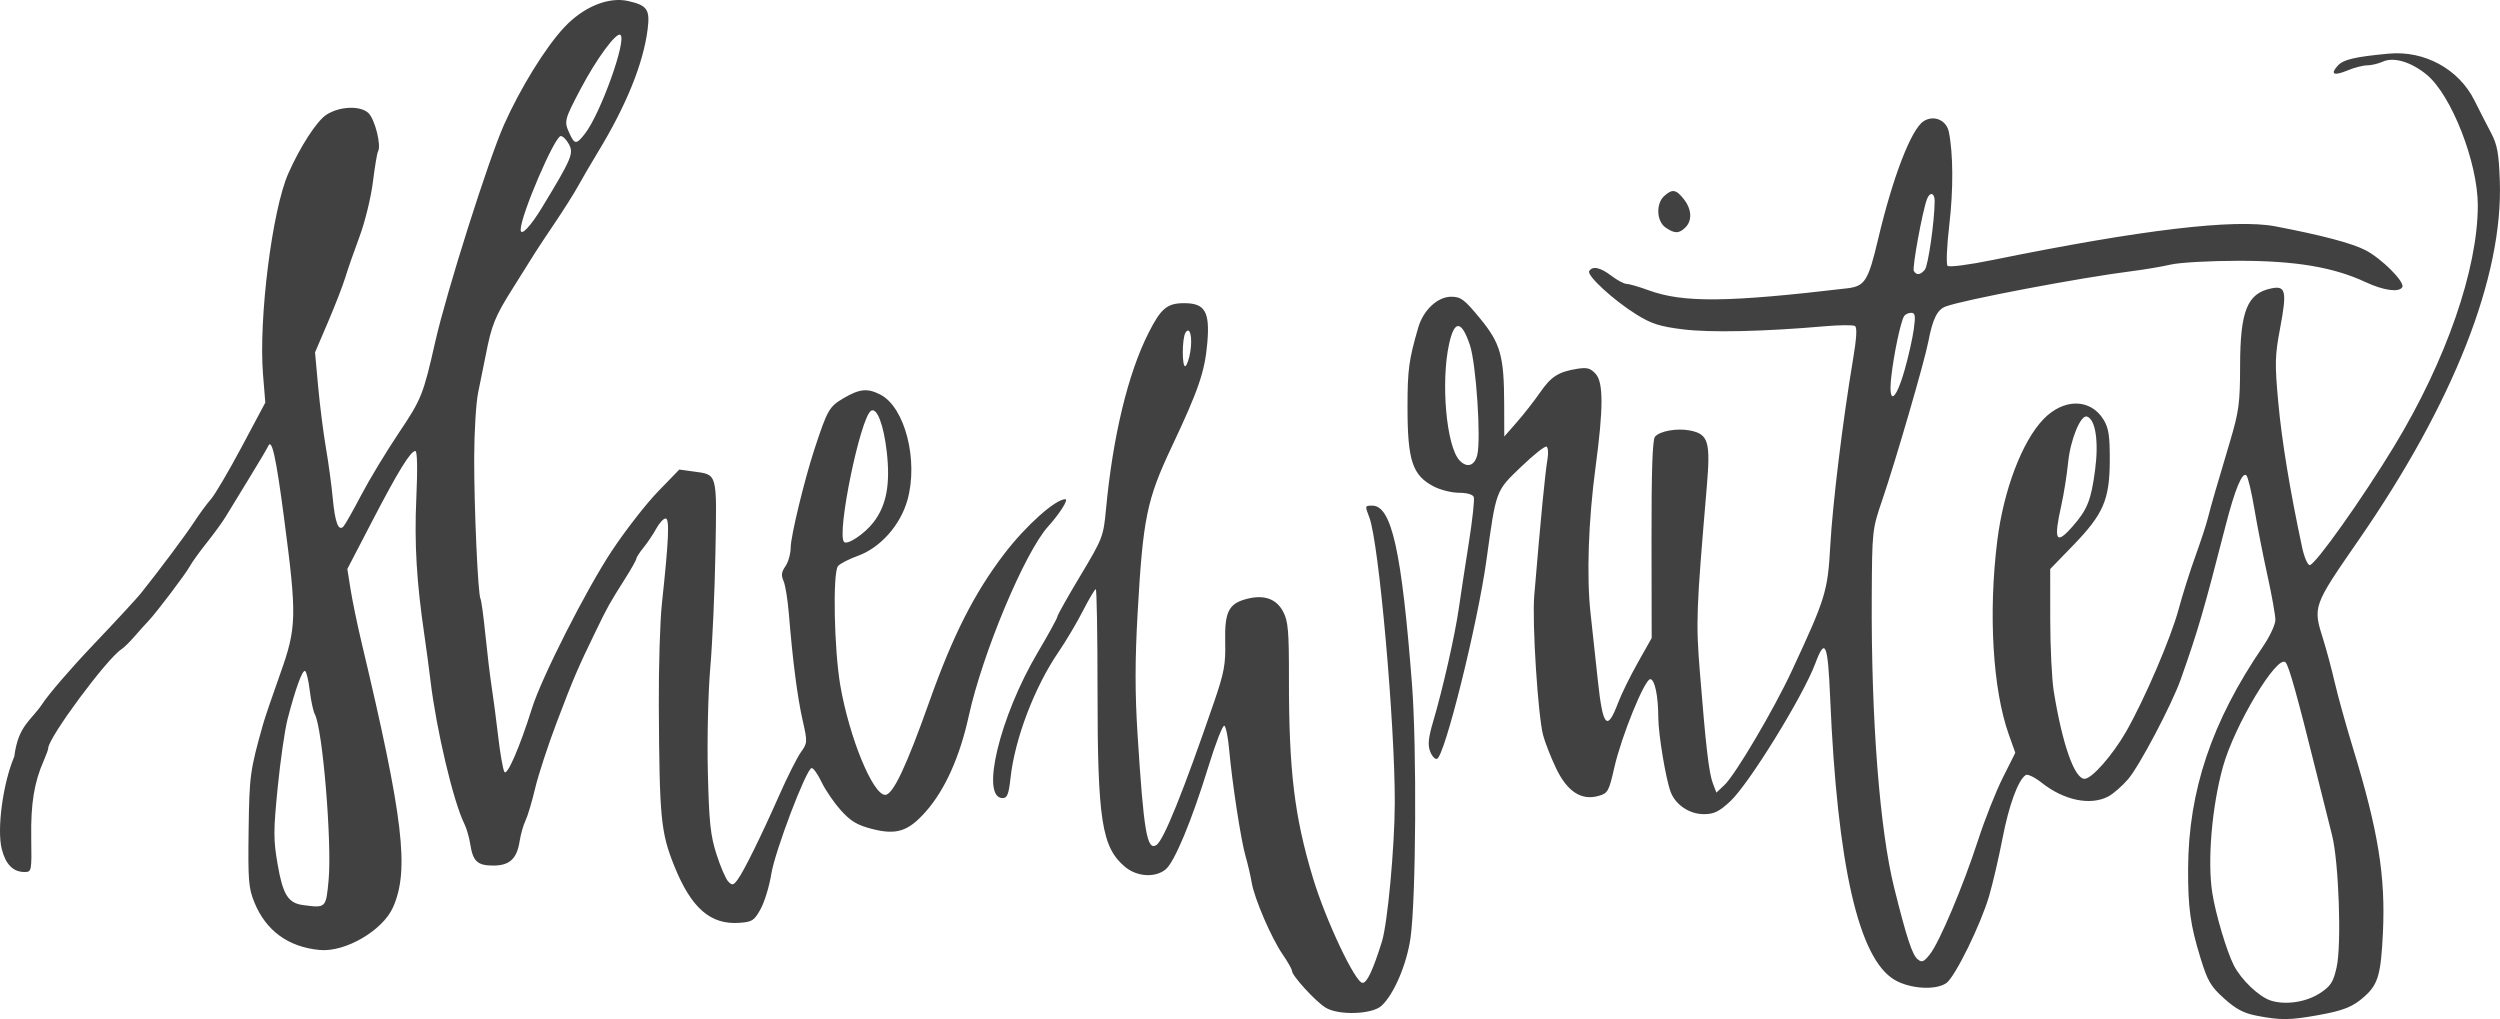 <?xml version="1.0" encoding="UTF-8" standalone="no"?>
<!-- Created with Inkscape (http://www.inkscape.org/) -->

<svg
   xmlns:dc="http://purl.org/dc/elements/1.1/"
   xmlns:cc="http://creativecommons.org/ns#"
   xmlns:rdf="http://www.w3.org/1999/02/22-rdf-syntax-ns#"
   xmlns:svg="http://www.w3.org/2000/svg"
   xmlns="http://www.w3.org/2000/svg"
   xmlns:sodipodi="http://sodipodi.sourceforge.net/DTD/sodipodi-0.dtd"
   xmlns:inkscape="http://www.inkscape.org/namespaces/inkscape"
   width="219.539mm"
   height="89.491mm"
   viewBox="0 0 777.893 317.095"
   id="svg2"
   version="1.1"
   inkscape:version="0.91 r13725"
   sodipodi:docname="logo.svg">
  <defs
     id="defs4" />
  <sodipodi:namedview
     id="base"
     pagecolor="#ffffff"
     bordercolor="#666666"
     borderopacity="1.0"
     inkscape:pageopacity="0.0"
     inkscape:pageshadow="2"
     inkscape:zoom="0.98994949"
     inkscape:cx="407.32045"
     inkscape:cy="102.82754"
     inkscape:document-units="px"
     inkscape:current-layer="g4209"
     showgrid="false"
     inkscape:window-width="1920"
     inkscape:window-height="1027"
     inkscape:window-x="-8"
     inkscape:window-y="-8"
     inkscape:window-maximized="1"
     fit-margin-top="0"
     fit-margin-left="0"
     fit-margin-right="0"
     fit-margin-bottom="0" />
  <g
     inkscape:label="Layer 1"
     inkscape:groupmode="layer"
     id="layer1"
     transform="translate(209.719,-401.029)">
    <g
       id="g4209">
      <path
         style="fill:#414141"
         d="m 492.476,717.08 c -4.05,-0.777 -6.452,-2.046 -10.127,-5.35 -4.196,-3.772 -5.146,-5.398 -7.367,-12.599 -3.155,-10.231 -3.904,-15.628 -3.855,-27.764 0.099,-24.273 7.375,-45.883 23.289,-69.163 2.128,-3.112 3.868,-6.841 3.868,-8.287 0,-1.445 -1.112,-7.674 -2.47,-13.841 -1.359,-6.167 -3.188,-15.488 -4.066,-20.713 -0.878,-5.225 -1.992,-9.903 -2.476,-10.396 -1.26,-1.283 -3.573,4.298 -6.485,15.646 -6.821,26.577 -8.538,32.46 -13.934,47.75 -2.756,7.809 -12.848,26.967 -16.378,31.091 -1.865,2.179 -4.673,4.624 -6.241,5.435 -5.572,2.881 -13.749,1.176 -20.679,-4.312 -2.134,-1.69 -4.358,-2.768 -4.941,-2.394 -2.365,1.515 -5.217,9.281 -7.227,19.68 -1.169,6.05 -3.054,14.15 -4.188,18 -2.641,8.966 -10.599,25.165 -13.288,27.049 -3.315,2.322 -11.298,1.834 -16.106,-0.984 -11.206,-6.567 -17.838,-35.612 -20.063,-87.862 -0.72,-16.915 -1.545,-18.817 -4.606,-10.619 -3.828,10.252 -20.72,37.619 -26.522,42.967 -3.458,3.188 -5.036,3.95 -8.173,3.95 -4.468,0 -8.772,-2.872 -10.313,-6.881 -1.493,-3.885 -3.84,-17.962 -3.854,-23.119 -0.019,-6.81 -1.105,-12 -2.511,-12 -1.739,0 -8.971,17.786 -11.17,27.47 -1.698,7.478 -2.002,8.025 -4.931,8.858 -5.367,1.527 -9.791,-1.39 -13.267,-8.747 -1.615,-3.418 -3.399,-7.984 -3.964,-10.147 -1.617,-6.188 -3.458,-35.15 -2.76,-43.433 2.12,-25.169 3.349,-37.807 4.151,-42.672 0.287,-1.745 0.143,-3.406 -0.32,-3.693 -0.464,-0.287 -4.034,2.546 -7.933,6.294 -7.951,7.642 -7.705,6.977 -10.778,29.071 -2.787,20.029 -12.98,60.991 -15.377,61.79 -0.615,0.205 -1.576,-0.834 -2.136,-2.308 -0.779,-2.049 -0.556,-4.246 0.947,-9.331 2.99,-10.115 6.766,-26.775 7.967,-35.151 0.591,-4.125 1.997,-13.318 3.123,-20.428 1.126,-7.11 1.819,-13.523 1.54,-14.25 -0.306,-0.797 -2.126,-1.322 -4.579,-1.322 -2.239,0 -5.741,-0.863 -7.781,-1.917 -6.758,-3.491 -8.268,-8.045 -8.257,-24.902 0.007,-11.497 0.413,-14.492 3.327,-24.555 1.587,-5.48 6.012,-9.626 10.275,-9.626 2.976,0 4.084,0.828 8.867,6.627 6.461,7.833 7.564,11.698 7.607,26.672 l 0.03,10.201 3.94,-4.5 c 2.167,-2.475 5.399,-6.609 7.182,-9.186 3.473,-5.02 5.727,-6.456 11.614,-7.397 3.034,-0.485 4.102,-0.186 5.717,1.599 2.406,2.66 2.396,10.734 -0.035,28.865 -2.247,16.759 -2.846,34.131 -1.572,45.619 0.61,5.5 1.618,14.8 2.241,20.667 1.568,14.777 2.908,16.276 6.357,7.116 0.99,-2.63 3.74,-8.224 6.11,-12.43 l 4.309,-7.647 -0.048,-30.646 c -0.033,-21.245 0.296,-31.061 1.074,-31.998 1.484,-1.788 6.889,-2.743 10.937,-1.934 5.698,1.14 6.382,3.453 5.184,17.538 -3.293,38.717 -3.411,41.9 -2.139,57.749 1.86,23.183 2.804,31.266 4.028,34.481 l 1.103,2.896 2.488,-2.337 c 3.395,-3.189 15.345,-23.435 20.975,-35.537 10.559,-22.694 11.186,-24.736 11.967,-38.917 0.712,-12.948 3.904,-39.092 7.065,-57.874 1.134,-6.739 1.33,-10.079 0.615,-10.52 -0.576,-0.356 -4.787,-0.321 -9.359,0.077 -19.103,1.663 -35.642,2.026 -44.137,0.969 -7.25,-0.902 -9.837,-1.727 -14.5,-4.628 -7.126,-4.432 -15.524,-12.152 -14.689,-13.503 1.041,-1.684 3.454,-1.169 6.925,1.478 1.803,1.375 3.917,2.5 4.697,2.5 0.781,0 3.877,0.898 6.88,1.996 10.736,3.924 24.552,3.786 61.78,-0.619 5.52,-0.653 6.543,-2.288 9.645,-15.415 4.543,-19.226 10.258,-34.045 14.101,-36.563 3.14,-2.057 7.122,-0.392 7.873,3.291 1.378,6.763 1.434,17.975 0.146,28.959 -0.769,6.558 -1.008,12.242 -0.536,12.726 0.487,0.499 6.583,-0.291 14.178,-1.838 46.164,-9.402 75.206,-12.854 87.824,-10.439 14.405,2.757 23.647,5.195 27.934,7.368 5.08,2.574 12.502,10.018 11.541,11.574 -1.039,1.682 -5.807,1.018 -11.406,-1.588 -10.04,-4.674 -21.812,-6.648 -39.569,-6.638 -8.8,0.005 -18.25,0.53 -21,1.166 -2.75,0.636 -8.15,1.553 -12,2.037 -16.209,2.038 -52.676,8.959 -58.132,11.033 -2.6,0.988 -4.028,3.902 -5.367,10.953 -1.137,5.986 -10.172,37.065 -14.243,48.997 -3.231,9.468 -3.242,9.571 -3.353,30.5 -0.2,37.907 2.462,72.329 6.999,90.5 3.861,15.464 5.597,20.756 7.261,22.137 1.336,1.109 1.908,0.882 3.82,-1.515 2.976,-3.732 10.393,-21.304 15.036,-35.621 2.051,-6.325 5.489,-15.01 7.64,-19.299 l 3.911,-7.799 -2.031,-5.701 c -4.988,-14.004 -6.395,-37.721 -3.576,-60.313 1.961,-15.719 7.713,-30.868 14.338,-37.762 6.33,-6.587 14.716,-6.513 18.757,0.167 1.567,2.591 1.934,5.034 1.908,12.708 -0.041,12.172 -1.989,16.656 -11.486,26.451 l -7.052,7.272 0.011,15.668 c 0.006,8.618 0.5,18.692 1.099,22.388 2.674,16.518 6.447,27.22 9.594,27.22 2.24,0 8.723,-7.366 12.91,-14.668 5.682,-9.911 13.949,-29.162 16.322,-38.011 1.207,-4.498 3.55,-11.923 5.207,-16.5 1.657,-4.577 3.405,-9.896 3.884,-11.821 0.479,-1.925 1.536,-5.75 2.35,-8.5 0.814,-2.75 2.877,-9.724 4.586,-15.498 2.769,-9.357 3.109,-11.911 3.129,-23.5 0.029,-17.188 2.231,-22.603 9.808,-24.118 4.413,-0.883 4.801,0.933 2.644,12.39 -1.624,8.63 -1.682,10.97 -0.566,23.163 1.092,11.94 3.621,27.302 7.416,45.063 0.646,3.025 1.711,5.5 2.366,5.5 1.685,0 16.372,-20.687 26.304,-37.051 16.128,-26.572 26.017,-55.087 25.99,-74.949 -0.018,-13.308 -8.197,-34.221 -15.863,-40.562 -4.834,-3.998 -10.297,-5.635 -13.671,-4.098 -1.399,0.638 -3.593,1.159 -4.875,1.159 -1.282,0 -4.009,0.701 -6.061,1.559 -4.344,1.815 -5.555,1.249 -3.109,-1.454 1.737,-1.919 5.258,-2.752 15.823,-3.743 11.134,-1.044 21.815,4.764 26.691,14.514 1.547,3.093 3.879,7.649 5.183,10.124 1.956,3.713 2.434,6.341 2.737,15.024 1.038,29.789 -14.392,68.999 -43.98,111.756 -14.184,20.498 -14.218,20.594 -10.988,30.805 1.029,3.253 2.647,9.29 3.595,13.415 0.948,4.125 3.512,13.35 5.698,20.5 7.847,25.669 10.14,39.829 9.299,57.425 -0.616,12.892 -1.491,15.959 -5.619,19.7 -3.674,3.329 -6.538,4.486 -14.728,5.947 -8.695,1.551 -11.496,1.573 -18.926,0.147 z m 19.747,-7.058 c 3.313,-2.192 4.085,-3.404 5.12,-8.03 1.578,-7.051 0.675,-32.911 -1.435,-41.13 -0.848,-3.3 -3.104,-12.3 -5.015,-20 -5.759,-23.212 -8.417,-32.709 -9.442,-33.734 -2.589,-2.589 -15.903,19.598 -19.471,32.447 -3.463,12.468 -4.89,29.316 -3.328,39.287 1.032,6.586 4.455,18.115 6.681,22.5 2.306,4.543 7.864,9.844 11.546,11.011 4.616,1.463 11.077,0.473 15.344,-2.351 z M 435.163,564.849 c 4.629,-5.272 5.779,-8.154 7.025,-17.6 1.172,-8.889 0.13,-15.732 -2.529,-16.603 -1.961,-0.642 -5.155,7.148 -5.868,14.312 -0.378,3.797 -1.321,9.744 -2.096,13.215 -2.48,11.11 -1.717,12.58 3.469,6.674 z M 249.932,542.636 c 1.232,-4.909 -0.345,-28.513 -2.29,-34.27 -2.614,-7.74 -4.812,-7.846 -6.465,-0.311 -2.623,11.959 -0.845,31.834 3.241,36.219 2.287,2.455 4.664,1.749 5.514,-1.637 z m 132.97,-26.432 c 1.182,-4.126 2.469,-9.828 2.86,-12.672 0.59,-4.29 0.45,-5.17 -0.824,-5.17 -0.844,0 -1.834,0.485 -2.201,1.077 -1.052,1.702 -3.187,11.821 -3.965,18.794 -0.999,8.951 1.309,7.818 4.129,-2.028 z m 6.314,-31.259 c 1.029,-1.24 3.002,-15.03 3.052,-21.334 0.021,-2.601 -1.479,-3.003 -2.386,-0.64 -1.414,3.685 -4.668,21.465 -4.097,22.388 0.861,1.394 2.05,1.25 3.431,-0.415 z M 202.724,714.546 c -3.234,-2.033 -10.439,-9.925 -10.439,-11.434 0,-0.489 -1.293,-2.771 -2.873,-5.07 -3.553,-5.169 -8.821,-17.395 -9.664,-22.427 -0.346,-2.064 -1.212,-5.778 -1.924,-8.253 -1.436,-4.989 -4.168,-22.811 -5.096,-33.239 -0.33,-3.707 -0.996,-6.984 -1.48,-7.284 -0.484,-0.299 -2.721,5.433 -4.969,12.739 -5.201,16.896 -10.577,29.799 -13.338,32.011 -3.284,2.632 -8.931,2.253 -12.615,-0.847 -7.241,-6.093 -8.541,-14.483 -8.541,-55.131 0,-17.188 -0.245,-31.25 -0.545,-31.25 -0.3,10e-5 -2.1,3.035 -4,6.744 -1.9,3.709 -5.316,9.464 -7.591,12.789 -7.473,10.923 -13.607,27.027 -14.939,39.217 -0.551,5.046 -1.023,6.25 -2.447,6.25 -7.008,0 -0.912,-25.335 10.897,-45.289 3.369,-5.692 6.125,-10.715 6.125,-11.162 0,-0.448 3.221,-6.182 7.158,-12.744 6.945,-11.574 7.182,-12.189 7.971,-20.617 2.13,-22.755 6.85,-42.322 13.261,-54.971 3.865,-7.627 5.777,-9.216 11.087,-9.216 6.459,0 8.013,2.656 7.19,12.29 -0.767,8.979 -2.699,14.638 -11.016,32.263 -7.85,16.636 -9.005,22.252 -10.678,51.946 -0.828,14.684 -0.834,24.652 -0.026,37.5 1.909,30.335 2.937,36.426 5.84,34.632 2.262,-1.398 8.318,-16.404 18.014,-44.632 3.09,-8.997 3.581,-11.64 3.425,-18.459 -0.216,-9.422 1.033,-11.995 6.539,-13.478 5.483,-1.476 9.392,-0.124 11.526,3.987 1.519,2.925 1.787,6.032 1.768,20.449 -0.038,28.924 1.67,43.148 7.499,62.435 3.966,13.125 13.165,32.565 15.409,32.565 1.385,0 3.222,-3.915 6.017,-12.825 1.763,-5.62 3.97,-29.381 4.009,-43.175 0.07,-24.689 -4.956,-81.104 -7.913,-88.815 -1.41,-3.677 -1.408,-3.685 0.897,-3.685 6.025,0 9.157,14.056 12.365,55.5 1.528,19.744 1.259,66.959 -0.451,79 -1.17,8.238 -5.208,17.667 -9.057,21.15 -2.978,2.695 -13.447,3.016 -17.395,0.533 z m -42.071,-204.082 c 0.736,-4.6 -0.137,-8.072 -1.492,-5.935 -1.118,1.763 -1.125,11.105 -0.008,10.415 0.478,-0.295 1.152,-2.311 1.499,-4.48 z m -270.868,186.164 c -9.774,-0.911 -16.725,-5.959 -20.333,-14.766 -1.834,-4.478 -2.023,-6.827 -1.812,-22.5 0.23,-17.038 0.434,-18.531 4.5,-33 0.541,-1.925 2.914,-8.9 5.273,-15.5 5.21,-14.575 5.296,-17.963 1.243,-48.731 -2.528,-19.189 -3.818,-24.956 -4.968,-22.21 -0.244,0.582 -2.913,5.082 -5.932,10 -3.019,4.918 -6.272,10.248 -7.23,11.844 -0.958,1.597 -3.598,5.234 -5.867,8.083 -2.269,2.849 -4.636,6.134 -5.261,7.301 -1.273,2.378 -10.467,14.526 -12.983,17.155 -0.897,0.937 -2.836,3.093 -4.308,4.791 -1.472,1.698 -3.272,3.465 -4,3.927 -4.536,2.882 -22.823,27.573 -22.823,30.816 0,0.397 -0.626,2.14 -1.391,3.873 -2.977,6.741 -4.058,13.373 -3.896,23.901 0.162,10.527 0.119,10.75 -2.083,10.75 -3.535,0 -5.87,-2.348 -7.082,-7.12 -1.573,-6.195 0.359,-20.507 3.888,-28.8 1.254,-9.699 5.113,-11.05 8.688,-16.33 1.833,-2.888 8.967,-11.169 15.854,-18.403 6.887,-7.234 13.547,-14.434 14.801,-16 5.853,-7.312 14.037,-18.271 16.688,-22.347 1.61,-2.475 3.93,-5.625 5.156,-7 1.226,-1.375 5.535,-8.701 9.577,-16.28 l 7.348,-13.78 -0.71,-8.72 c -1.414,-17.367 2.848,-51.248 7.874,-62.592 3.713,-8.381 8.839,-16.288 11.83,-18.247 4.049,-2.653 10.566,-2.924 13.083,-0.544 2.038,1.926 4.096,10.188 2.986,11.984 -0.281,0.455 -0.997,4.736 -1.59,9.515 -0.594,4.779 -2.461,12.396 -4.148,16.926 -1.688,4.531 -3.685,10.263 -4.437,12.738 -0.753,2.475 -3.179,8.733 -5.392,13.907 l -4.024,9.407 0.963,10.593 c 0.53,5.826 1.619,14.418 2.422,19.093 0.802,4.675 1.753,11.685 2.112,15.577 0.705,7.636 1.795,10.547 3.34,8.915 0.516,-0.545 2.999,-4.928 5.518,-9.74 2.519,-4.812 7.774,-13.51 11.679,-19.329 7.112,-10.601 7.626,-11.886 11.373,-28.423 3.517,-15.524 16.528,-56.584 21.388,-67.5 5.071,-11.389 12.868,-24.017 18.687,-30.264 5.962,-6.402 13.781,-9.639 19.931,-8.252 5.955,1.343 6.848,2.628 6.083,8.753 -1.329,10.635 -6.595,23.654 -15.476,38.262 -2.173,3.575 -4.932,8.3 -6.131,10.5 -1.198,2.2 -4.48,7.403 -7.293,11.561 -2.813,4.159 -5.643,8.434 -6.289,9.5 -0.646,1.066 -3.635,5.836 -6.643,10.599 -5.694,9.018 -6.714,11.528 -8.568,21.09 -0.613,3.163 -1.661,8.325 -2.328,11.472 -0.667,3.147 -1.23,12.26 -1.25,20.25 -0.04,15.526 1.175,42.753 1.964,44.03 0.262,0.424 0.945,5.435 1.517,11.135 0.572,5.7 1.459,13.063 1.971,16.363 0.512,3.3 1.424,10.247 2.026,15.438 0.602,5.191 1.462,10.094 1.911,10.896 0.828,1.479 4.8,-7.671 8.61,-19.833 3.001,-9.58 16.956,-37.067 24.868,-48.982 4.193,-6.315 10.623,-14.578 14.288,-18.362 l 6.664,-6.88 4.471,0.613 c 7.455,1.022 7.23,0.191 6.78,24.986 -0.221,12.168 -0.944,28.413 -1.608,36.099 -0.674,7.81 -1.008,22.147 -0.756,32.5 0.379,15.623 0.801,19.621 2.692,25.525 1.233,3.85 2.873,7.655 3.644,8.455 1.223,1.269 1.589,1.205 2.87,-0.5 1.94,-2.583 7.334,-13.504 13.001,-26.324 2.521,-5.703 5.546,-11.72 6.722,-13.371 2.093,-2.939 2.104,-3.151 0.53,-10.131 -1.617,-7.173 -3.062,-18.385 -4.258,-33.055 -0.356,-4.36 -1.105,-8.932 -1.664,-10.16 -0.772,-1.694 -0.627,-2.792 0.602,-4.546 0.891,-1.272 1.627,-3.9 1.637,-5.84 0.017,-3.495 4.248,-20.999 7.387,-30.562 4.036,-12.296 4.596,-13.276 9.084,-15.906 5.007,-2.934 7.443,-3.164 11.465,-1.084 7.624,3.943 11.852,20.461 8.392,32.791 -2.191,7.81 -8.44,14.847 -15.408,17.353 -2.781,1 -5.567,2.434 -6.191,3.186 -1.692,2.039 -1.229,25.945 0.72,37.194 2.809,16.209 10.115,34 13.961,34 2.399,0 6.544,-8.755 13.731,-29 7.318,-20.617 14.015,-33.826 23.325,-46.009 6.677,-8.738 15.9,-16.991 18.987,-16.991 1.099,0 -1.706,4.448 -5.361,8.5 -7.27,8.06 -20.408,39.454 -24.691,59 -2.778,12.678 -7.386,22.934 -13.336,29.68 -5.461,6.192 -9.138,7.383 -16.752,5.423 -4.645,-1.196 -6.614,-2.374 -9.698,-5.802 -2.128,-2.366 -4.835,-6.326 -6.015,-8.801 -1.18,-2.475 -2.575,-4.428 -3.101,-4.339 -1.672,0.282 -11.404,25.891 -12.539,32.992 -0.6,3.755 -2.083,8.631 -3.296,10.837 -1.996,3.628 -2.627,4.04 -6.631,4.327 -9.025,0.646 -15.013,-4.609 -20.303,-17.817 -4.151,-10.363 -4.579,-14.858 -4.76,-50 -0.061,-11.825 0.37,-26 0.959,-31.5 2.144,-20.031 2.426,-26.5 1.158,-26.5 -0.657,0 -1.962,1.407 -2.899,3.126 -0.937,1.719 -2.716,4.372 -3.953,5.894 -1.238,1.523 -2.25,3.077 -2.25,3.455 0,0.377 -1.468,3.012 -3.262,5.856 -5.275,8.36 -5.537,8.828 -9.344,16.669 -5.706,11.753 -6.941,14.639 -12.201,28.5 -2.713,7.15 -5.729,16.375 -6.702,20.5 -0.973,4.125 -2.318,8.625 -2.989,10 -0.671,1.375 -1.489,4.243 -1.818,6.374 -0.853,5.52 -3.121,7.626 -8.216,7.626 -4.916,0 -6.332,-1.318 -7.157,-6.661 -0.326,-2.112 -1.153,-4.964 -1.837,-6.339 -3.412,-6.857 -8.695,-29.166 -10.536,-44.5 -0.462,-3.85 -1.304,-10.15 -1.871,-14 -2.465,-16.754 -3.175,-28.691 -2.541,-42.75 0.415,-9.211 0.305,-14.75 -0.294,-14.75 -1.5,0 -5.356,6.276 -13.579,22.106 l -7.588,14.606 1.015,6.394 c 0.558,3.517 2.085,10.894 3.393,16.394 13.048,54.864 14.954,70.916 9.798,82.5 -3.214,7.221 -14.856,14.003 -22.771,13.266 z m 2.743,-21.766 c 1.076,-11.587 -1.86,-47.048 -4.269,-51.549 -0.512,-0.958 -1.23,-4.276 -1.594,-7.374 -0.364,-3.098 -1.011,-5.849 -1.438,-6.113 -0.83,-0.513 -2.968,5.336 -5.472,14.975 -0.849,3.266 -2.228,12.816 -3.065,21.222 -1.352,13.575 -1.355,16.246 -0.034,23.905 1.643,9.523 3.27,12.118 7.983,12.736 7.084,0.929 7.077,0.936 7.888,-7.801 z M 62.063,563.557 c 4.061,-5.275 5.291,-11.804 4.137,-21.958 -0.954,-8.393 -3.055,-13.886 -4.88,-12.758 -3.333,2.06 -10.807,38.415 -8.394,40.828 1.038,1.038 6.387,-2.541 9.137,-6.112 z M -41.062,465.588 c 9.191,-15.144 9.905,-16.816 8.389,-19.649 -0.758,-1.417 -1.907,-2.577 -2.552,-2.577 -1.896,0 -12.489,24.711 -12.489,29.134 0,2.222 3.005,-0.899 6.652,-6.908 z m 13.328,-22.927 c 4.85,-6.166 13.193,-29.455 11.031,-30.792 -1.33,-0.822 -7.462,7.535 -12.357,16.839 -5.122,9.736 -5.204,10.071 -3.404,13.947 1.562,3.363 2.088,3.364 4.73,0.006 z m 336.243,29.145 c -2.802,-1.963 -3.021,-7.411 -0.394,-9.788 2.513,-2.275 3.687,-2.086 6.099,0.98 2.468,3.137 2.667,6.628 0.501,8.794 -1.977,1.977 -3.399,1.981 -6.206,0.015 z"
         id="path4211"
         inkscape:connector-curvature="0"
         sodipodi:nodetypes="sssssssssssssssssssssssssssssssssssssssssscsssscssssssssscsssssscsssscsssssssssssssssssscssssssssssscsssssscsssssssssssssssscssssssscssssssssccsssssssssssssssssssssssssssscsssccssssssssscssssssssssssssssssssssssssssscccscccscssssssssssssssssssccsssscssssssssscssssssssssssssssssssssssssscssssssssssssscssssscsssssssssssssssssssssssssssssssssssscsssscsssssssccsssssscssscsssccssssccs" />
    </g>
  </g>
</svg>
